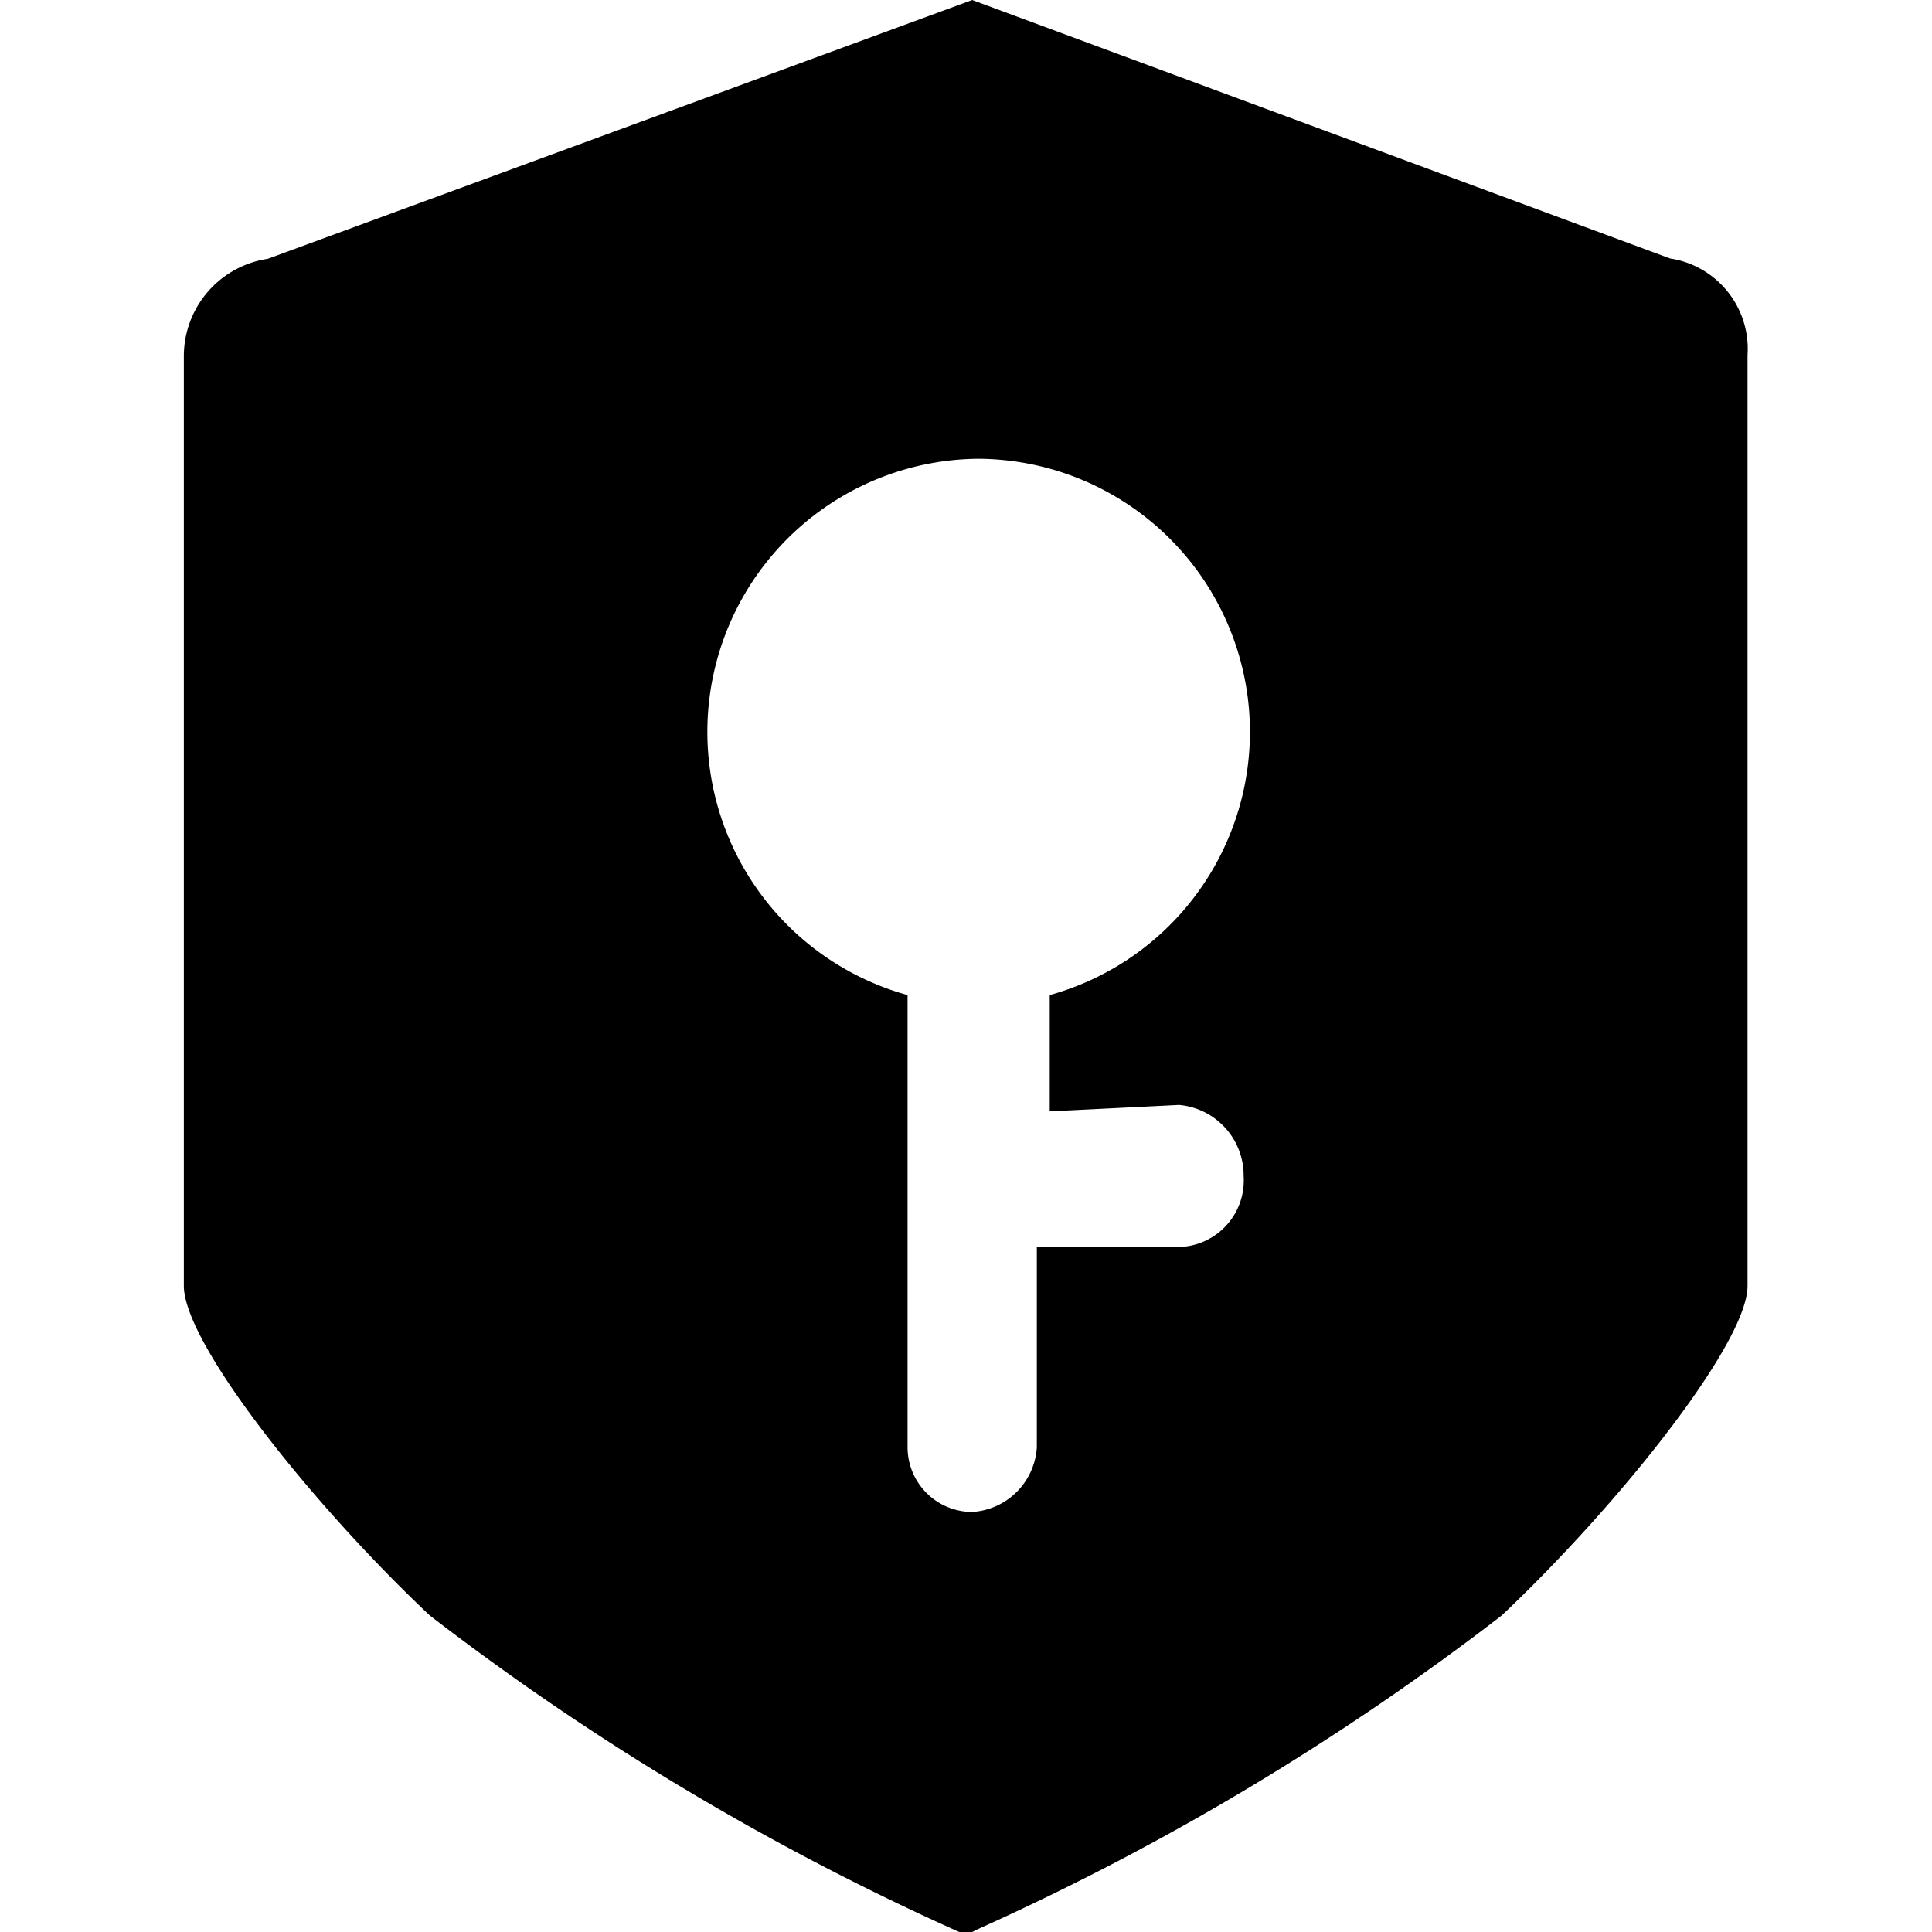 <?xml version="1.0" standalone="no"?><!DOCTYPE svg PUBLIC "-//W3C//DTD SVG 1.1//EN" "http://www.w3.org/Graphics/SVG/1.1/DTD/svg11.dtd"><svg t="1583742528173" class="icon" viewBox="0 0 1024 1024" version="1.1" xmlns="http://www.w3.org/2000/svg" p-id="22292" xmlns:xlink="http://www.w3.org/1999/xlink" width="200" height="200"><defs><style type="text/css">@font-face { font-family: "Didact Gothic"; font-style: normal; font-weight: 700; src: url("chrome-extension://__MSG_@@extension_id__/assets/fonts/DidactGothic-Regular.woff"); }
</style></defs><path d="M515.281 1024h-6.889A1393.059 1393.059 0 0 1 227.77 856.204C166.004 798.022 97.443 712.145 97.443 681.519V188.369a52.177 52.177 0 0 1 44.497-51.2L515.281 0l369.85 136.983a48.454 48.454 0 0 1 41.1 51.2v493.382c0 30.441-68.561 116.364-130.327 174.685a1386.031 1386.031 0 0 1-276.806 165.888l-2.42 1.164-1.396 0.698zM518.679 243.153a144.756 144.756 0 0 0-37.655 284.253v239.709a34.351 34.351 0 0 0 34.257 34.257 36.585 36.585 0 0 0 34.257-34.257V660.945h75.357a35.281 35.281 0 0 0 34.257-37.655 37.516 37.516 0 0 0-34.257-37.655l-68.515 3.398v-61.626a144.756 144.756 0 0 0-37.702-284.253z" p-id="22293"></path></svg>